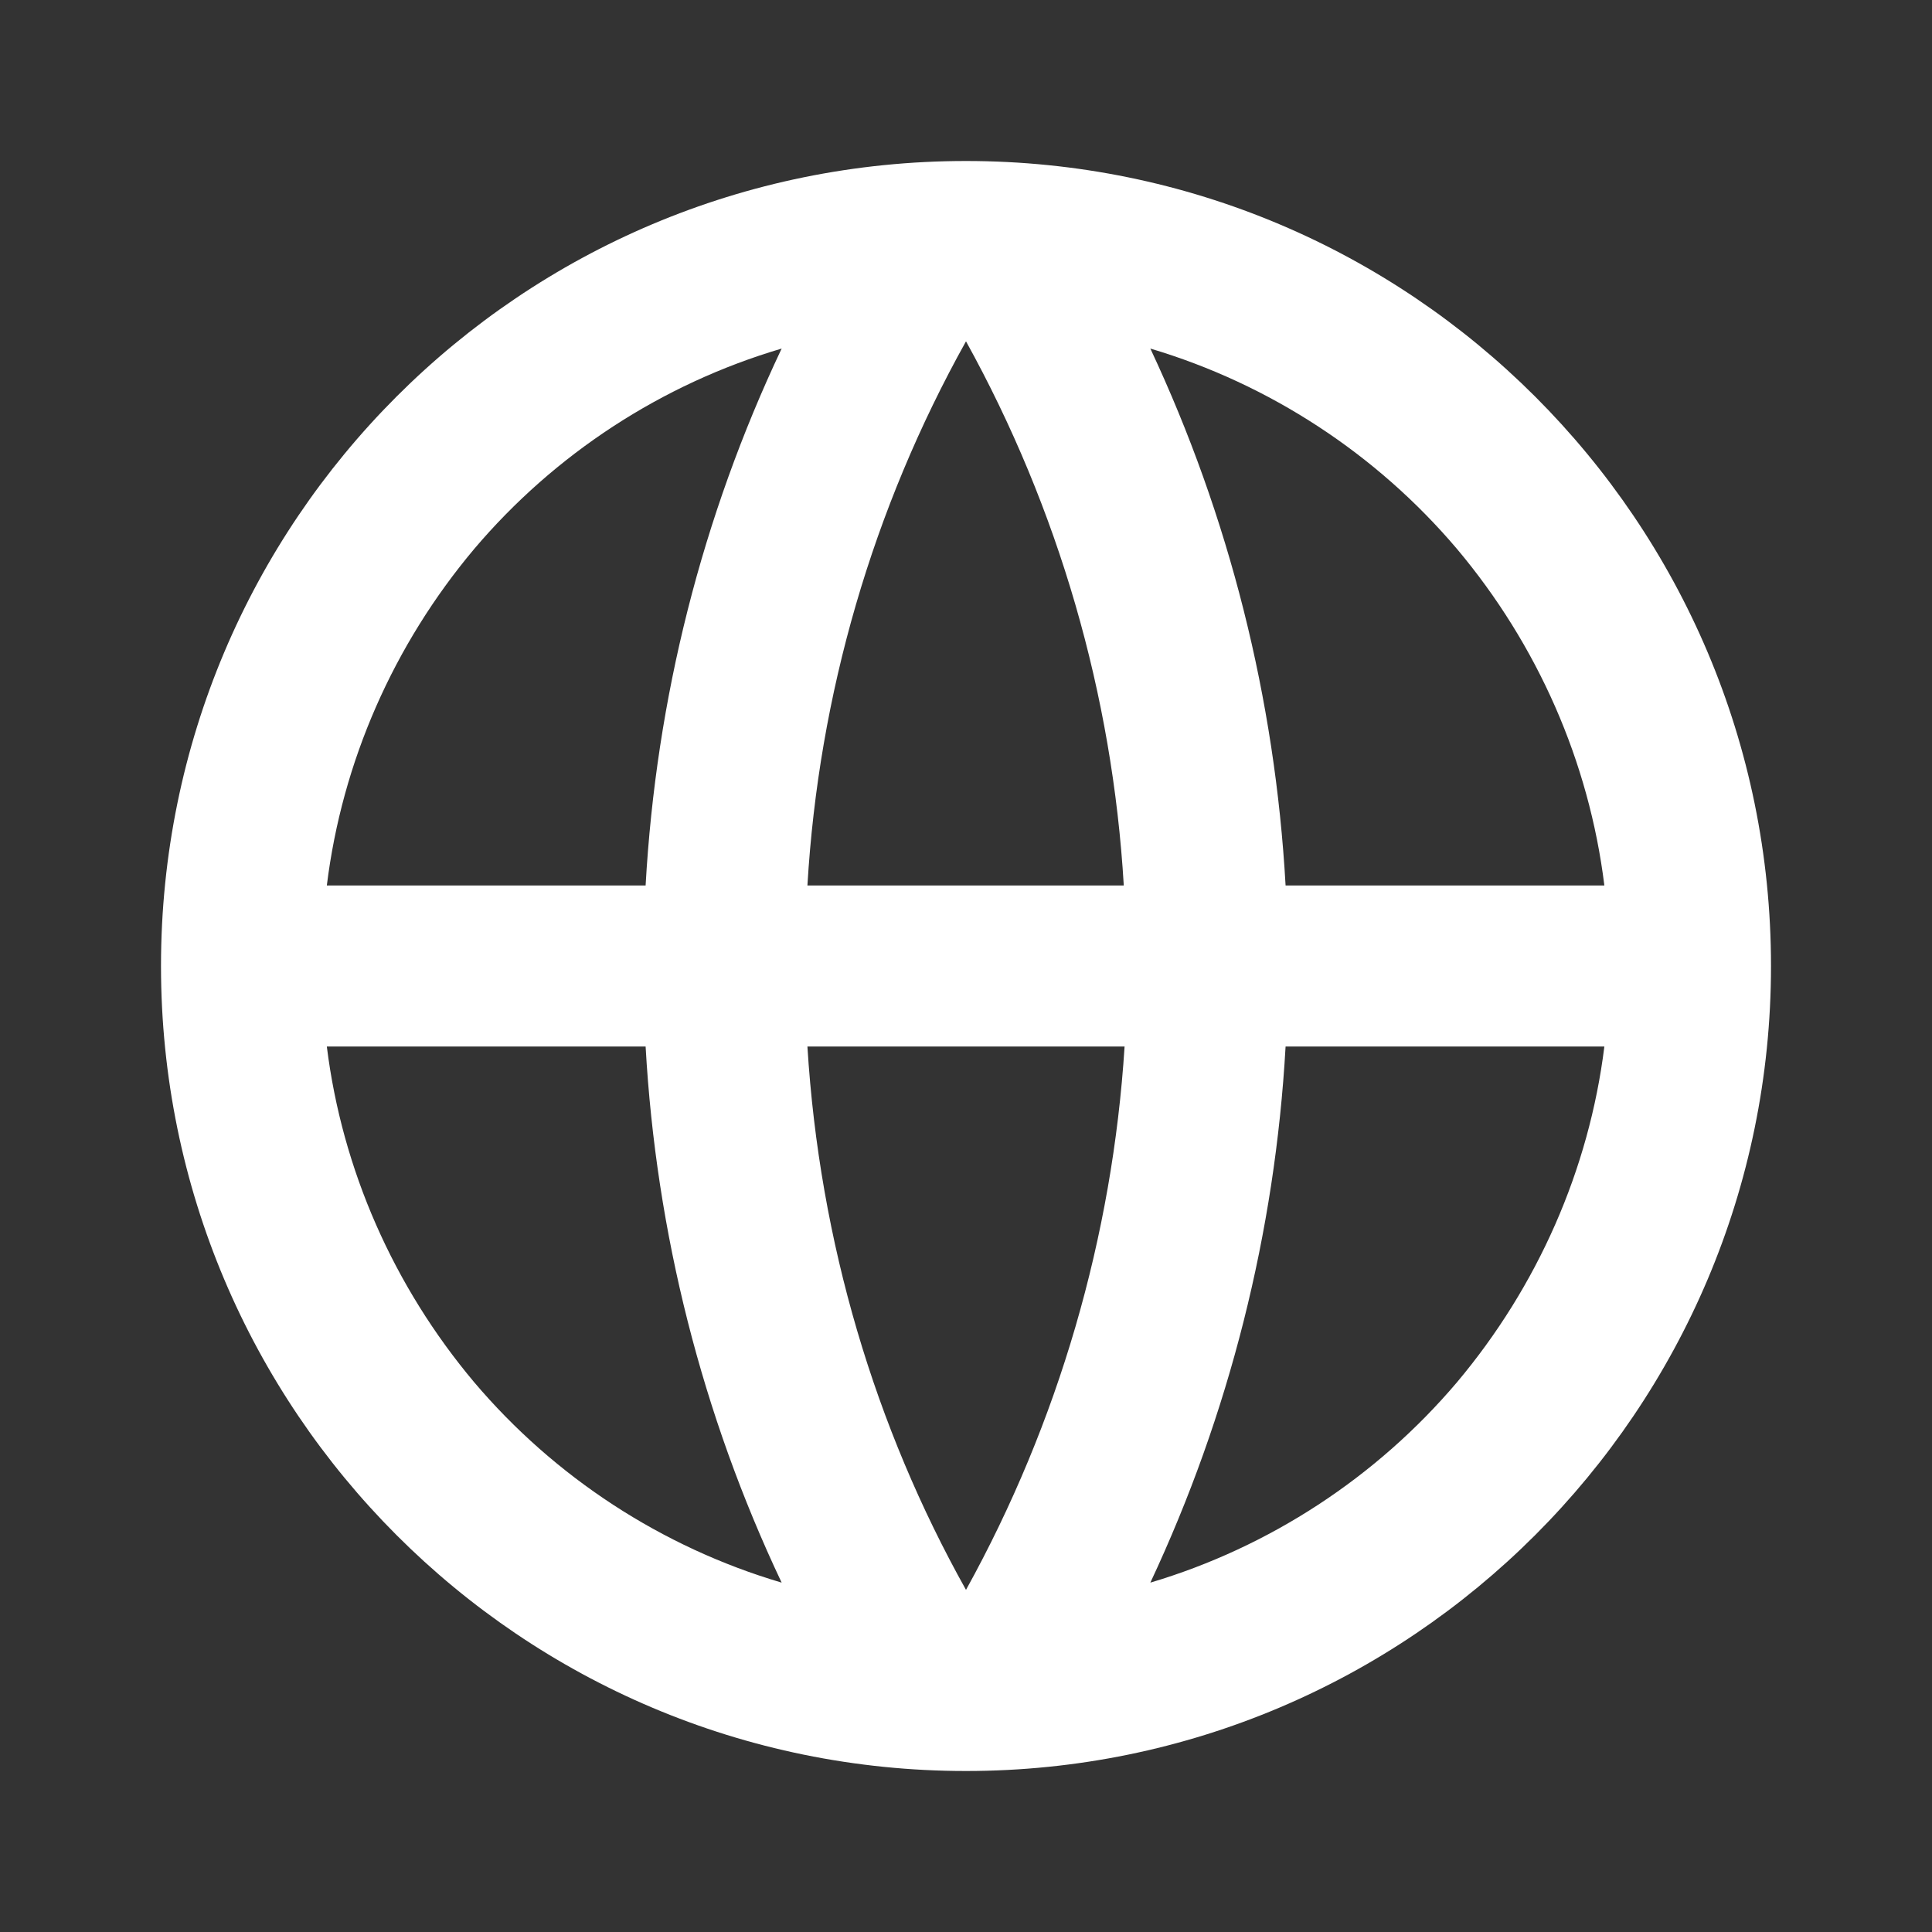 <svg width="24" height="24" viewBox="0 0 24 24" fill="none" xmlns="http://www.w3.org/2000/svg" xmlns:xlink="http://www.w3.org/1999/xlink">
	<rect x="0" y="0" width="24" height="24" fill="#333333" stroke="none"/>
	<desc>
			Created with Pixso.
	</desc>
	<defs>
		<clipPath id="clip2_217">
			<rect rx="-0.5" width="23" height="23" transform="translate(0.5 0.5)" fill="white" fill-opacity="0"/>
		</clipPath>
	</defs>
	<rect rx="-0.5" width="23" height="23" transform="translate(0.5 0.5)" fill="#FFFFFF" fill-opacity="0"/>
	<g clip-path="url(#clip2_217)">
		<path d="M12 22C6.47 22 2 17.52 2 12C2 6.47 6.47 2 12 2C17.52 2 22 6.47 22 12C22 17.52 17.52 22 12 22ZM9.71 19.66C8.72 17.57 8.15 15.31 8.02 13L4.06 13C4.25 14.53 4.89 15.98 5.89 17.17C6.89 18.35 8.22 19.22 9.71 19.66ZM10.03 13C10.18 15.43 10.87 17.73 12 19.75C13.15 17.67 13.82 15.36 13.97 13L10.03 13ZM19.93 13L15.97 13C15.84 15.31 15.27 17.57 14.29 19.66C15.77 19.22 17.1 18.35 18.1 17.17C19.1 15.98 19.74 14.53 19.93 13ZM4.06 11L8.02 11C8.15 8.68 8.72 6.42 9.71 4.33C8.22 4.77 6.89 5.64 5.89 6.82C4.89 8.01 4.25 9.46 4.06 11ZM10.03 11L13.96 11C13.82 8.63 13.15 6.32 12 4.24C10.84 6.32 10.17 8.63 10.03 11L10.03 11ZM14.29 4.33C15.27 6.42 15.84 8.68 15.97 11L19.93 11C19.74 9.46 19.1 8.01 18.1 6.82C17.1 5.64 15.77 4.77 14.29 4.33Z" fill="#FFFFFF" fill-opacity="1" fill-rule="nonzero"/>
	</g>
</svg>
